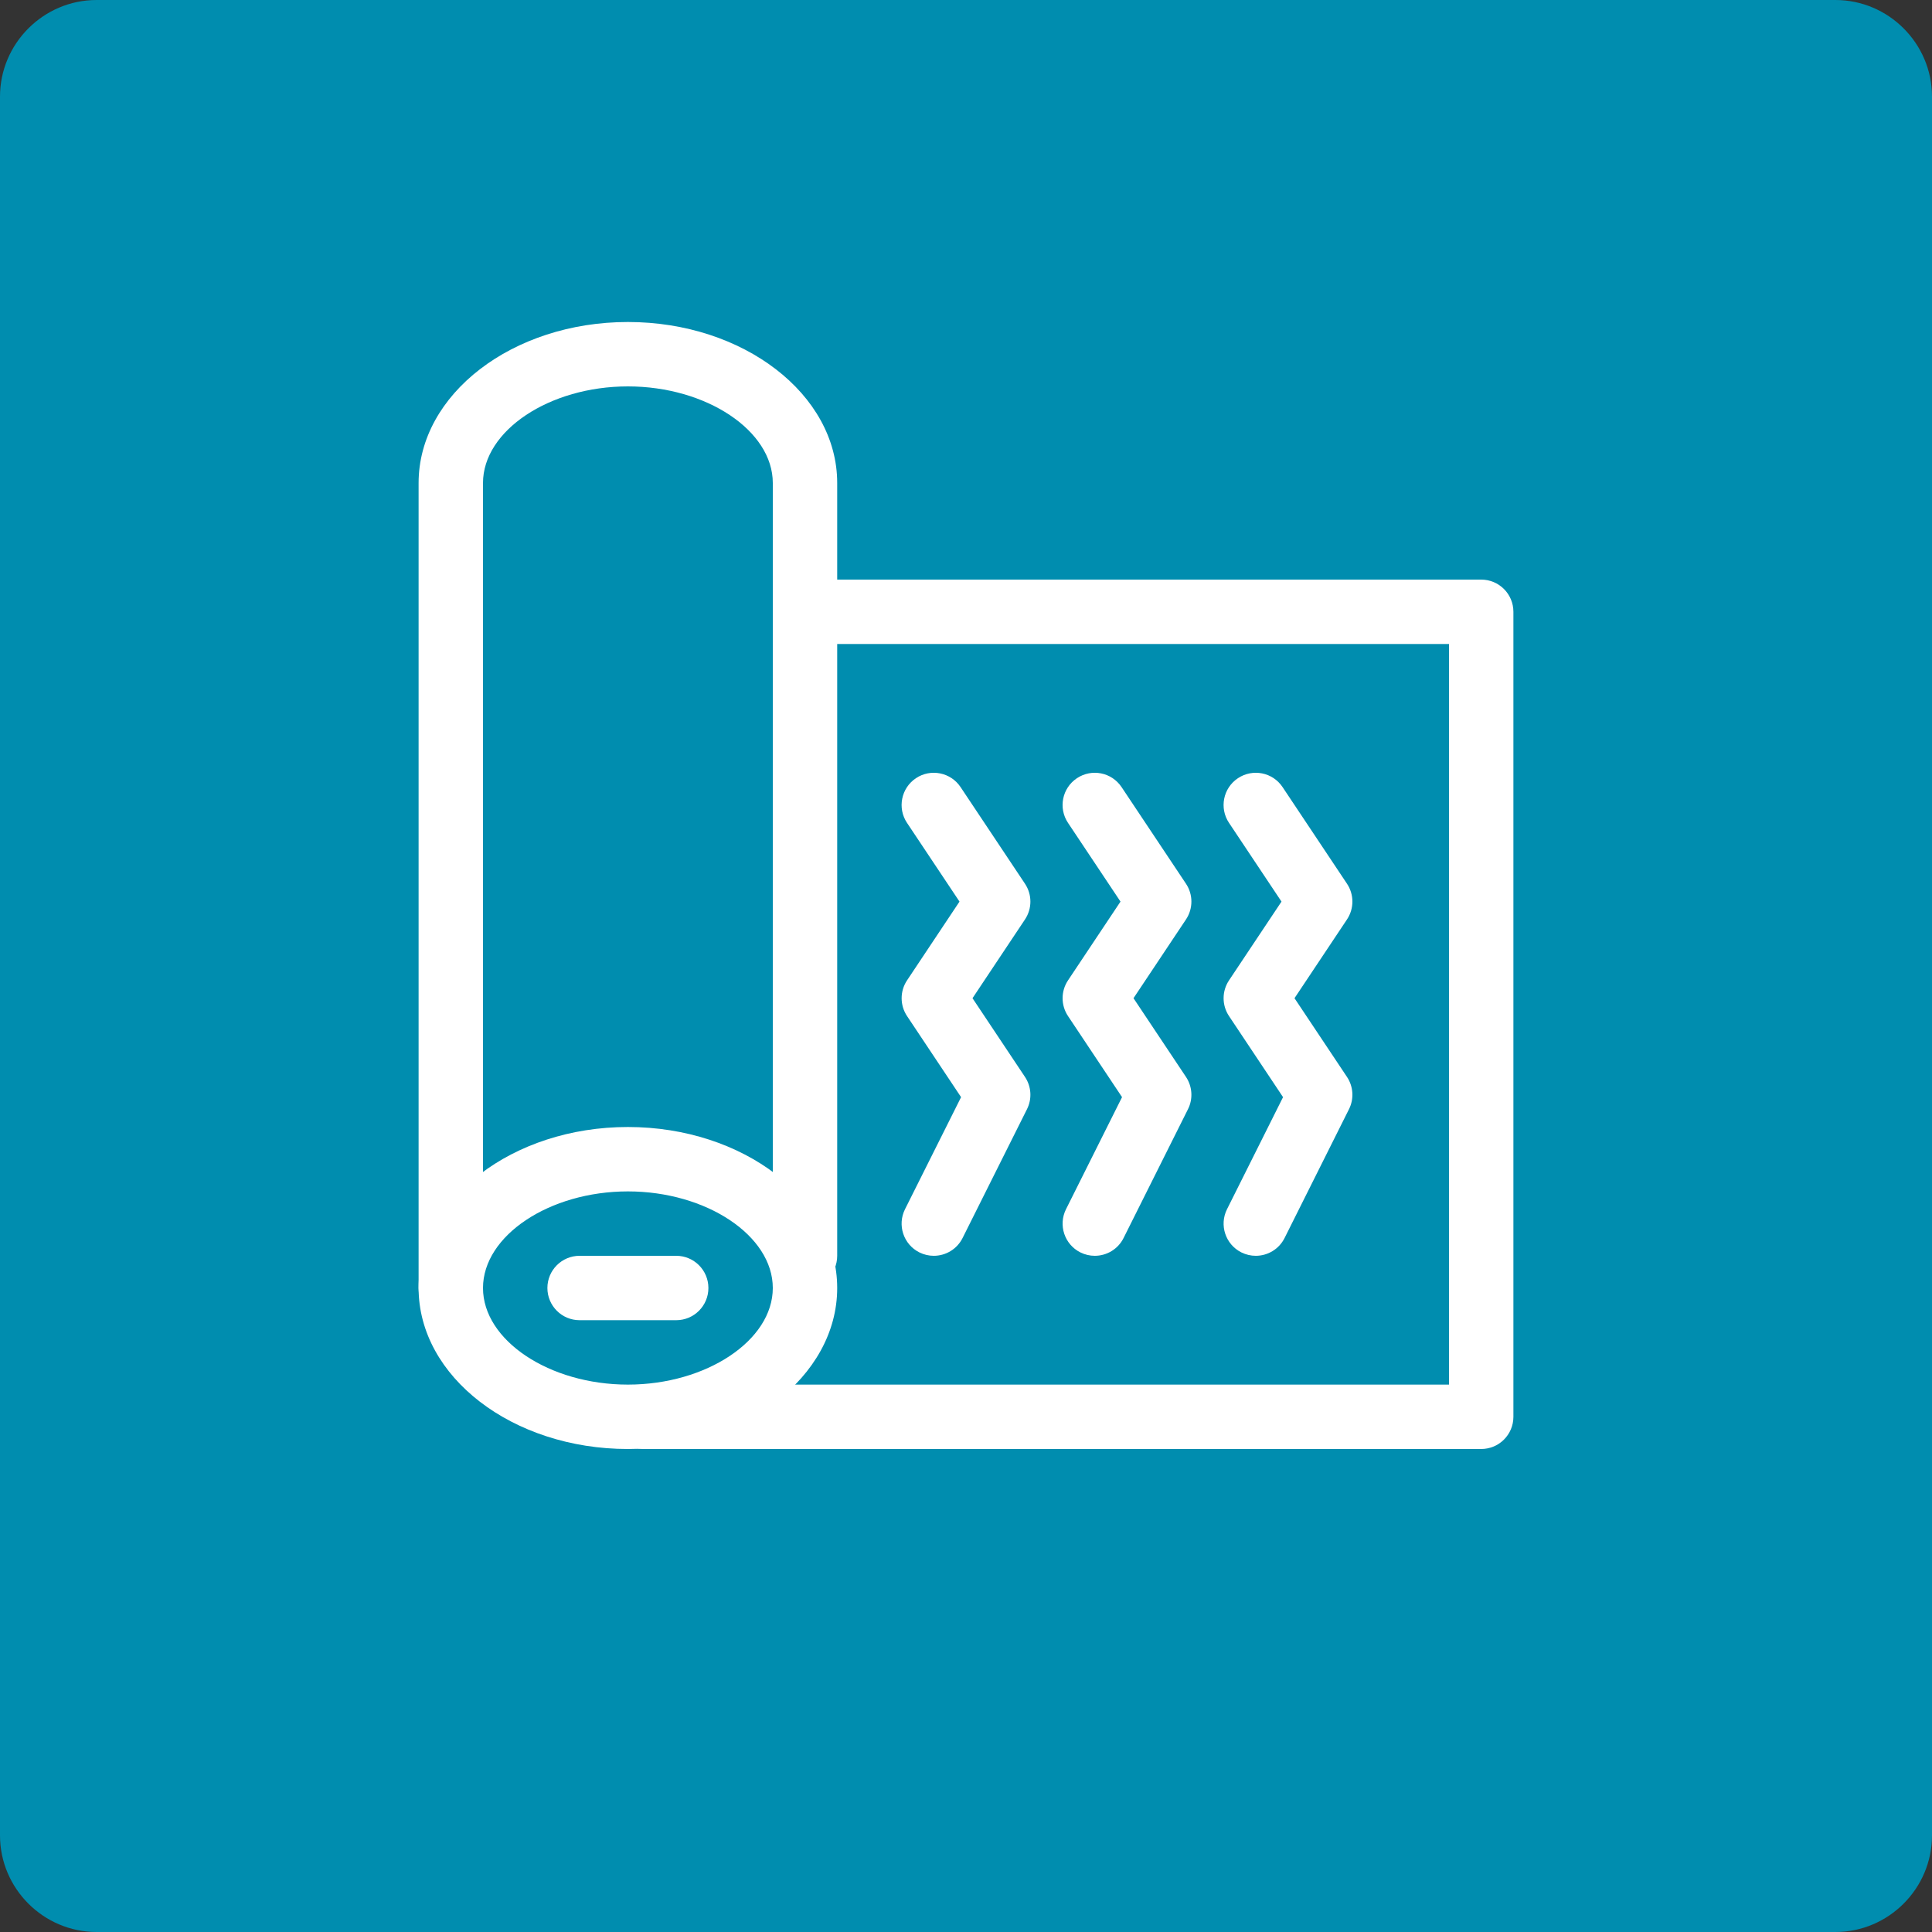<?xml version="1.0" encoding="utf-8"?>
<!-- Generator: Adobe Illustrator 16.0.0, SVG Export Plug-In . SVG Version: 6.00 Build 0)  -->
<!DOCTYPE svg PUBLIC "-//W3C//DTD SVG 1.1//EN" "http://www.w3.org/Graphics/SVG/1.1/DTD/svg11.dtd">
<svg version="1.1" id="Layer_1" xmlns="http://www.w3.org/2000/svg" xmlns:xlink="http://www.w3.org/1999/xlink" x="0px" y="0px"
	 width="60px" height="60px" viewBox="0 0 60 60" enable-background="new 0 0 60 60" xml:space="preserve">
<rect x="0" y="0" width="60" height="60" fill="#333333" stroke="none"/>
<g>
	<g>
		<path fill="#008DAF" d="M60,57c0,1.65-1.35,3-3,3H3c-1.65,0-3-1.35-3-3V3c0-1.65,1.35-3,3-3h54c1.65,0,3,1.35,3,3V57z"/>
	</g>
</g>
<g>
	<g>
		<path fill="#FFFFFF" d="M19.5,45c-3.584,0-6.5-2.243-6.5-5s2.916-5,6.5-5s6.5,2.243,6.5,5S23.084,45,19.5,45z M19.5,37
			c-2.439,0-4.5,1.374-4.5,3s2.061,3,4.5,3s4.5-1.374,4.5-3S21.939,37,19.5,37z"/>
	</g>
	<g>
		<path fill="#FFFFFF" d="M14,41c-0.552,0-1-0.447-1-1V15c0-2.757,2.916-5,6.5-5s6.5,2.243,6.5,5v24c0,0.553-0.448,1-1,1
			s-1-0.447-1-1V15c0-1.626-2.061-3-4.5-3S15,13.374,15,15v25C15,40.553,14.552,41,14,41z"/>
	</g>
	<g>
		<path fill="#FFFFFF" d="M21,41h-3c-0.552,0-1-0.447-1-1s0.448-1,1-1h3c0.552,0,1,0.447,1,1S21.552,41,21,41z"/>
	</g>
	<g>
		<path fill="#FFFFFF" d="M46,45H20c-0.552,0-1-0.447-1-1s0.448-1,1-1h25V20H25c-0.552,0-1-0.448-1-1s0.448-1,1-1h21
			c0.553,0,1,0.448,1,1v25C47,44.553,46.553,45,46,45z"/>
	</g>
	<g>
		<path fill="#FFFFFF" d="M28.999,39c-0.15,0-0.303-0.034-0.446-0.105c-0.494-0.247-0.694-0.848-0.447-1.342l1.741-3.48
			l-1.678-2.518c-0.224-0.336-0.224-0.773,0-1.109L29.798,28l-1.63-2.445c-0.306-0.459-0.182-1.081,0.277-1.387
			c0.458-0.307,1.081-0.183,1.387,0.277l2,3c0.224,0.336,0.224,0.773,0,1.109L30.202,31l1.63,2.445
			c0.199,0.299,0.223,0.681,0.062,1.002l-2,4C29.719,38.798,29.366,39,28.999,39z"/>
	</g>
	<g>
		<path fill="#FFFFFF" d="M33.999,39c-0.15,0-0.303-0.034-0.446-0.105c-0.494-0.247-0.694-0.848-0.447-1.342l1.74-3.48l-1.678-2.518
			c-0.224-0.336-0.224-0.773,0-1.109L34.798,28l-1.63-2.445c-0.307-0.459-0.183-1.081,0.277-1.387
			c0.461-0.307,1.08-0.183,1.387,0.277l2,3c0.224,0.336,0.224,0.773,0,1.109L35.202,31l1.63,2.445
			c0.199,0.299,0.223,0.681,0.062,1.002l-2,4C34.719,38.798,34.366,39,33.999,39z"/>
	</g>
	<g>
		<path fill="#FFFFFF" d="M38.999,39c-0.15,0-0.303-0.034-0.446-0.105c-0.494-0.247-0.694-0.848-0.447-1.342l1.74-3.48l-1.678-2.518
			c-0.224-0.336-0.224-0.773,0-1.109L39.798,28l-1.63-2.445c-0.307-0.459-0.183-1.081,0.277-1.387
			c0.461-0.307,1.081-0.183,1.387,0.277l2,3c0.224,0.336,0.224,0.773,0,1.109L40.202,31l1.63,2.445
			c0.199,0.299,0.223,0.681,0.062,1.002l-2,4C39.719,38.798,39.366,39,38.999,39z"/>
	</g>
</g>
</svg>
